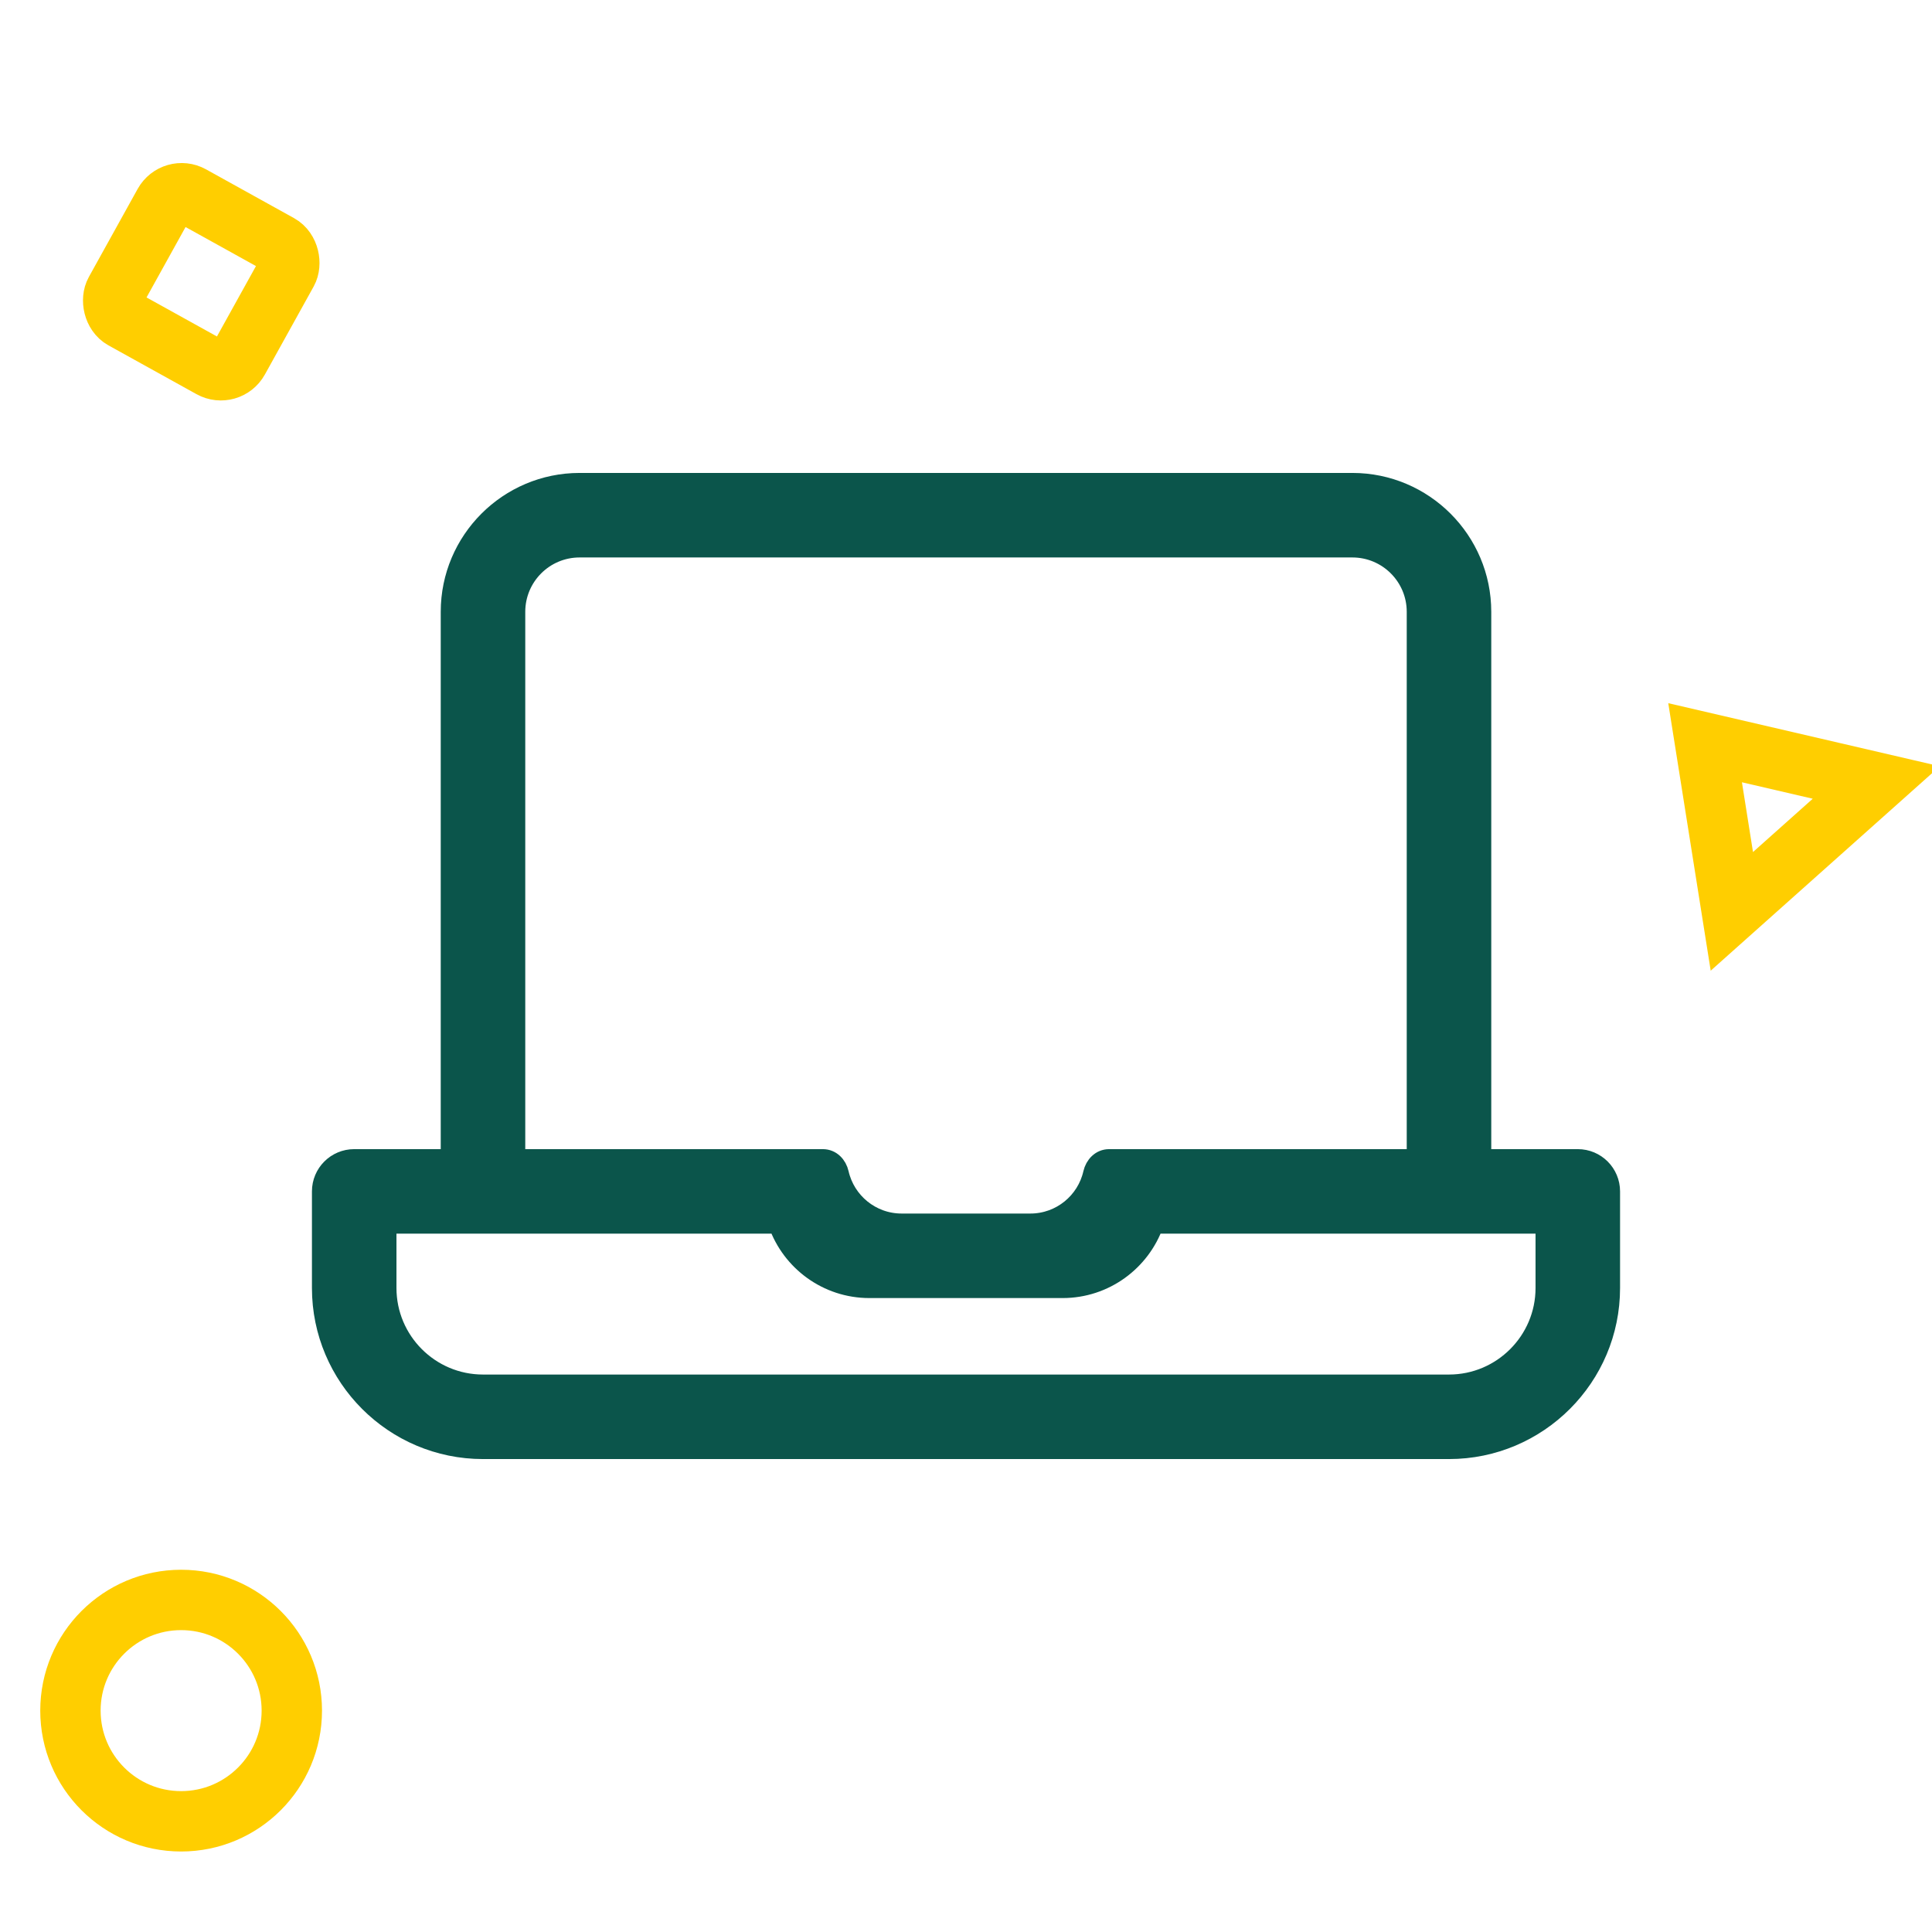<?xml version="1.0" encoding="UTF-8"?>
<svg width="48px" height="48px" viewBox="0 0 48 48" version="1.1" xmlns="http://www.w3.org/2000/svg" xmlns:xlink="http://www.w3.org/1999/xlink">
    <title>icone/48x48/laptop_48_bicolore</title>
    <g id="icone/48x48/laptop_48_bicolore" stroke="none" stroke-width="1" fill="none" fill-rule="evenodd">
        <circle id="Oval" stroke="#FFCE00" stroke-width="1.5" cx="4.5" cy="42.5" r="2.75"></circle>
        <rect id="Rectangle" stroke="#FFCE00" stroke-width="1.5" transform="translate(5, 7) rotate(29) translate(-5, -7) " x="3.25" y="5.25" width="3.5" height="3.5" rx="0.5"></rect>
        <path d="M43.214,18.018 L45.776,21.554 L40.967,21.616 L43.214,18.018 Z" id="Triangle" stroke="#FFCE00" stroke-width="1.5" transform="translate(43.37, 19.374) rotate(-41) translate(-43.37, -19.374) "></path>
        <g id="laptop" transform="translate(8, 12)" fill="#0B554B" fill-rule="nonzero" stroke="#0B554B" stroke-width="0.5">
            <path d="M31.2,16.8 L28.8,16.8 L28.8,3.2 C28.8,1.435 27.364,0 25.6,0 L6.4,0 C4.636,0 3.2,1.435 3.2,3.2 L3.2,16.8 L0.8,16.8 C0.358,16.8 0,17.158 0,17.6 L0,20 C0,22.206 1.794,24 4,24 L28,24 C30.206,24 32,22.206 32,20 L32,17.6 C32,17.158 31.642,16.8 31.2,16.8 Z M4.8,3.2 C4.8,2.317 5.516,1.6 6.4,1.6 L25.6,1.6 C26.483,1.6 27.2,2.317 27.2,3.2 L27.2,16.8 L19.556,16.8 C19.354,16.8 19.206,16.956 19.16,17.154 C18.999,17.867 18.361,18.4 17.6,18.4 L14.4,18.4 C13.639,18.4 13.001,17.867 12.839,17.154 C12.794,16.956 12.646,16.8 12.444,16.8 L4.8,16.8 L4.8,3.2 Z M30.4,20 C30.4,21.323 29.323,22.4 28,22.4 L4,22.4 C2.676,22.4 1.6,21.323 1.6,20 L1.6,18.4 L11.338,18.4 C11.667,19.331 12.556,20 13.6,20 L18.4,20 C19.444,20 20.333,19.331 20.663,18.4 L30.4,18.4 L30.4,20 Z" id="Shape"></path>
        </g>
    </g>
</svg>